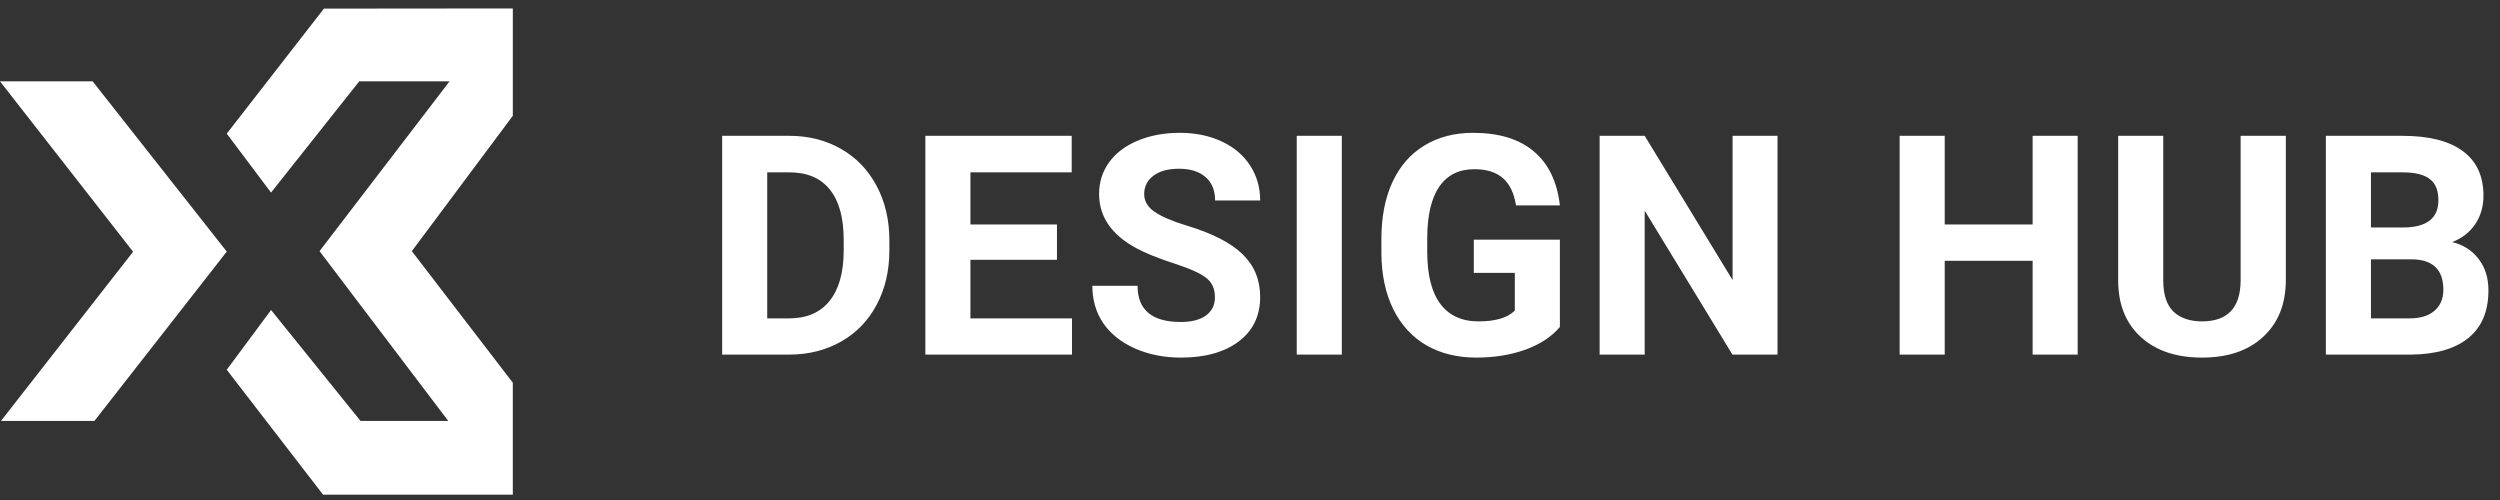 <svg width="195" height="39" viewBox="0 0 195 39" fill="none" xmlns="http://www.w3.org/2000/svg">
<rect x="0" y="0" width="195" height="39" fill="#333333" stroke="none"/>
<path fill-rule="evenodd" clip-rule="evenodd" d="M25.197 38.582H39.999V29.852L32.122 19.589L40 9.032V0.658L25.266 0.672L17.687 10.424L21.14 15.021L28.021 6.344H35.066L24.924 19.589L34.965 32.833H28.121L21.143 24.181L17.687 28.841L25.197 38.582ZM0.076 32.833H7.364L17.687 19.625L7.226 6.344H0L10.382 19.636L0.076 32.833Z" fill="white"/>
<path d="M56.328 27.658V10.595H61.578C63.078 10.595 64.418 10.935 65.598 11.615C66.785 12.287 67.711 13.248 68.375 14.498C69.039 15.74 69.371 17.154 69.371 18.74V19.525C69.371 21.111 69.043 22.521 68.387 23.755C67.739 24.99 66.821 25.947 65.633 26.627C64.446 27.306 63.106 27.65 61.614 27.658H56.328ZM59.844 13.443V24.834H61.543C62.918 24.834 63.969 24.384 64.696 23.486C65.422 22.587 65.793 21.302 65.809 19.63V18.728C65.809 16.994 65.45 15.681 64.731 14.79C64.012 13.892 62.961 13.443 61.578 13.443H59.844ZM82.443 20.263H75.693V24.834H83.615V27.658H72.178V10.595H83.592V13.443H75.693V17.509H82.443V20.263ZM94.765 23.181C94.765 22.517 94.531 22.009 94.062 21.658C93.594 21.298 92.75 20.923 91.531 20.533C90.312 20.134 89.347 19.744 88.636 19.361C86.699 18.314 85.73 16.904 85.73 15.13C85.73 14.209 85.988 13.388 86.504 12.669C87.027 11.943 87.773 11.377 88.742 10.97C89.719 10.564 90.812 10.361 92.023 10.361C93.242 10.361 94.328 10.584 95.281 11.029C96.234 11.466 96.972 12.087 97.496 12.892C98.027 13.697 98.293 14.611 98.293 15.634H94.777C94.777 14.853 94.531 14.248 94.039 13.818C93.547 13.38 92.855 13.162 91.965 13.162C91.105 13.162 90.437 13.345 89.961 13.712C89.484 14.072 89.246 14.548 89.246 15.142C89.246 15.697 89.523 16.162 90.078 16.537C90.64 16.912 91.465 17.263 92.551 17.591C94.551 18.193 96.008 18.939 96.922 19.83C97.836 20.72 98.293 21.83 98.293 23.158C98.293 24.634 97.734 25.794 96.617 26.638C95.5 27.474 93.996 27.892 92.105 27.892C90.793 27.892 89.597 27.654 88.519 27.177C87.441 26.693 86.617 26.033 86.047 25.197C85.484 24.361 85.203 23.392 85.203 22.291H88.73C88.73 24.173 89.855 25.115 92.105 25.115C92.941 25.115 93.594 24.947 94.062 24.611C94.531 24.267 94.765 23.791 94.765 23.181ZM104.662 27.658H101.146V10.595H104.662V27.658ZM121.671 25.502C121.038 26.259 120.144 26.849 118.988 27.271C117.831 27.685 116.55 27.892 115.144 27.892C113.667 27.892 112.37 27.572 111.253 26.931C110.144 26.283 109.284 25.345 108.675 24.119C108.074 22.892 107.765 21.451 107.749 19.794V18.634C107.749 16.931 108.034 15.459 108.605 14.216C109.183 12.966 110.011 12.013 111.089 11.357C112.175 10.693 113.445 10.361 114.898 10.361C116.921 10.361 118.503 10.845 119.644 11.814C120.784 12.775 121.46 14.177 121.671 16.021H118.249C118.093 15.044 117.745 14.33 117.206 13.877C116.675 13.423 115.941 13.197 115.003 13.197C113.808 13.197 112.898 13.646 112.273 14.544C111.648 15.443 111.331 16.779 111.324 18.552V19.642C111.324 21.431 111.663 22.783 112.343 23.697C113.023 24.611 114.019 25.068 115.331 25.068C116.652 25.068 117.593 24.787 118.156 24.224V21.283H114.956V18.693H121.671V25.502ZM138.646 27.658H135.13L128.286 16.431V27.658H124.771V10.595H128.286L135.142 21.845V10.595H138.646V27.658ZM162.059 27.658H158.544V20.345H151.688V27.658H148.172V10.595H151.688V17.509H158.544V10.595H162.059V27.658ZM178.295 10.595V21.834C178.295 23.701 177.709 25.177 176.537 26.263C175.373 27.349 173.78 27.892 171.756 27.892C169.764 27.892 168.182 27.365 167.01 26.31C165.838 25.255 165.241 23.806 165.217 21.962V10.595H168.733V21.857C168.733 22.974 168.998 23.791 169.53 24.306C170.069 24.814 170.811 25.068 171.756 25.068C173.733 25.068 174.737 24.029 174.768 21.951V10.595H178.295ZM181.418 27.658V10.595H187.395C189.465 10.595 191.035 10.994 192.106 11.79C193.176 12.58 193.711 13.74 193.711 15.271C193.711 16.107 193.496 16.845 193.066 17.486C192.637 18.119 192.039 18.584 191.274 18.88C192.149 19.099 192.836 19.541 193.336 20.205C193.844 20.869 194.098 21.681 194.098 22.642C194.098 24.283 193.574 25.525 192.527 26.369C191.481 27.212 189.988 27.642 188.051 27.658H181.418ZM184.934 20.228V24.834H187.945C188.774 24.834 189.418 24.638 189.879 24.248C190.348 23.849 190.582 23.302 190.582 22.607C190.582 21.044 189.774 20.252 188.156 20.228H184.934ZM184.934 17.744H187.535C189.309 17.712 190.195 17.005 190.195 15.623C190.195 14.849 189.969 14.294 189.516 13.959C189.07 13.615 188.363 13.443 187.395 13.443H184.934V17.744Z" fill="white"/>
</svg>
